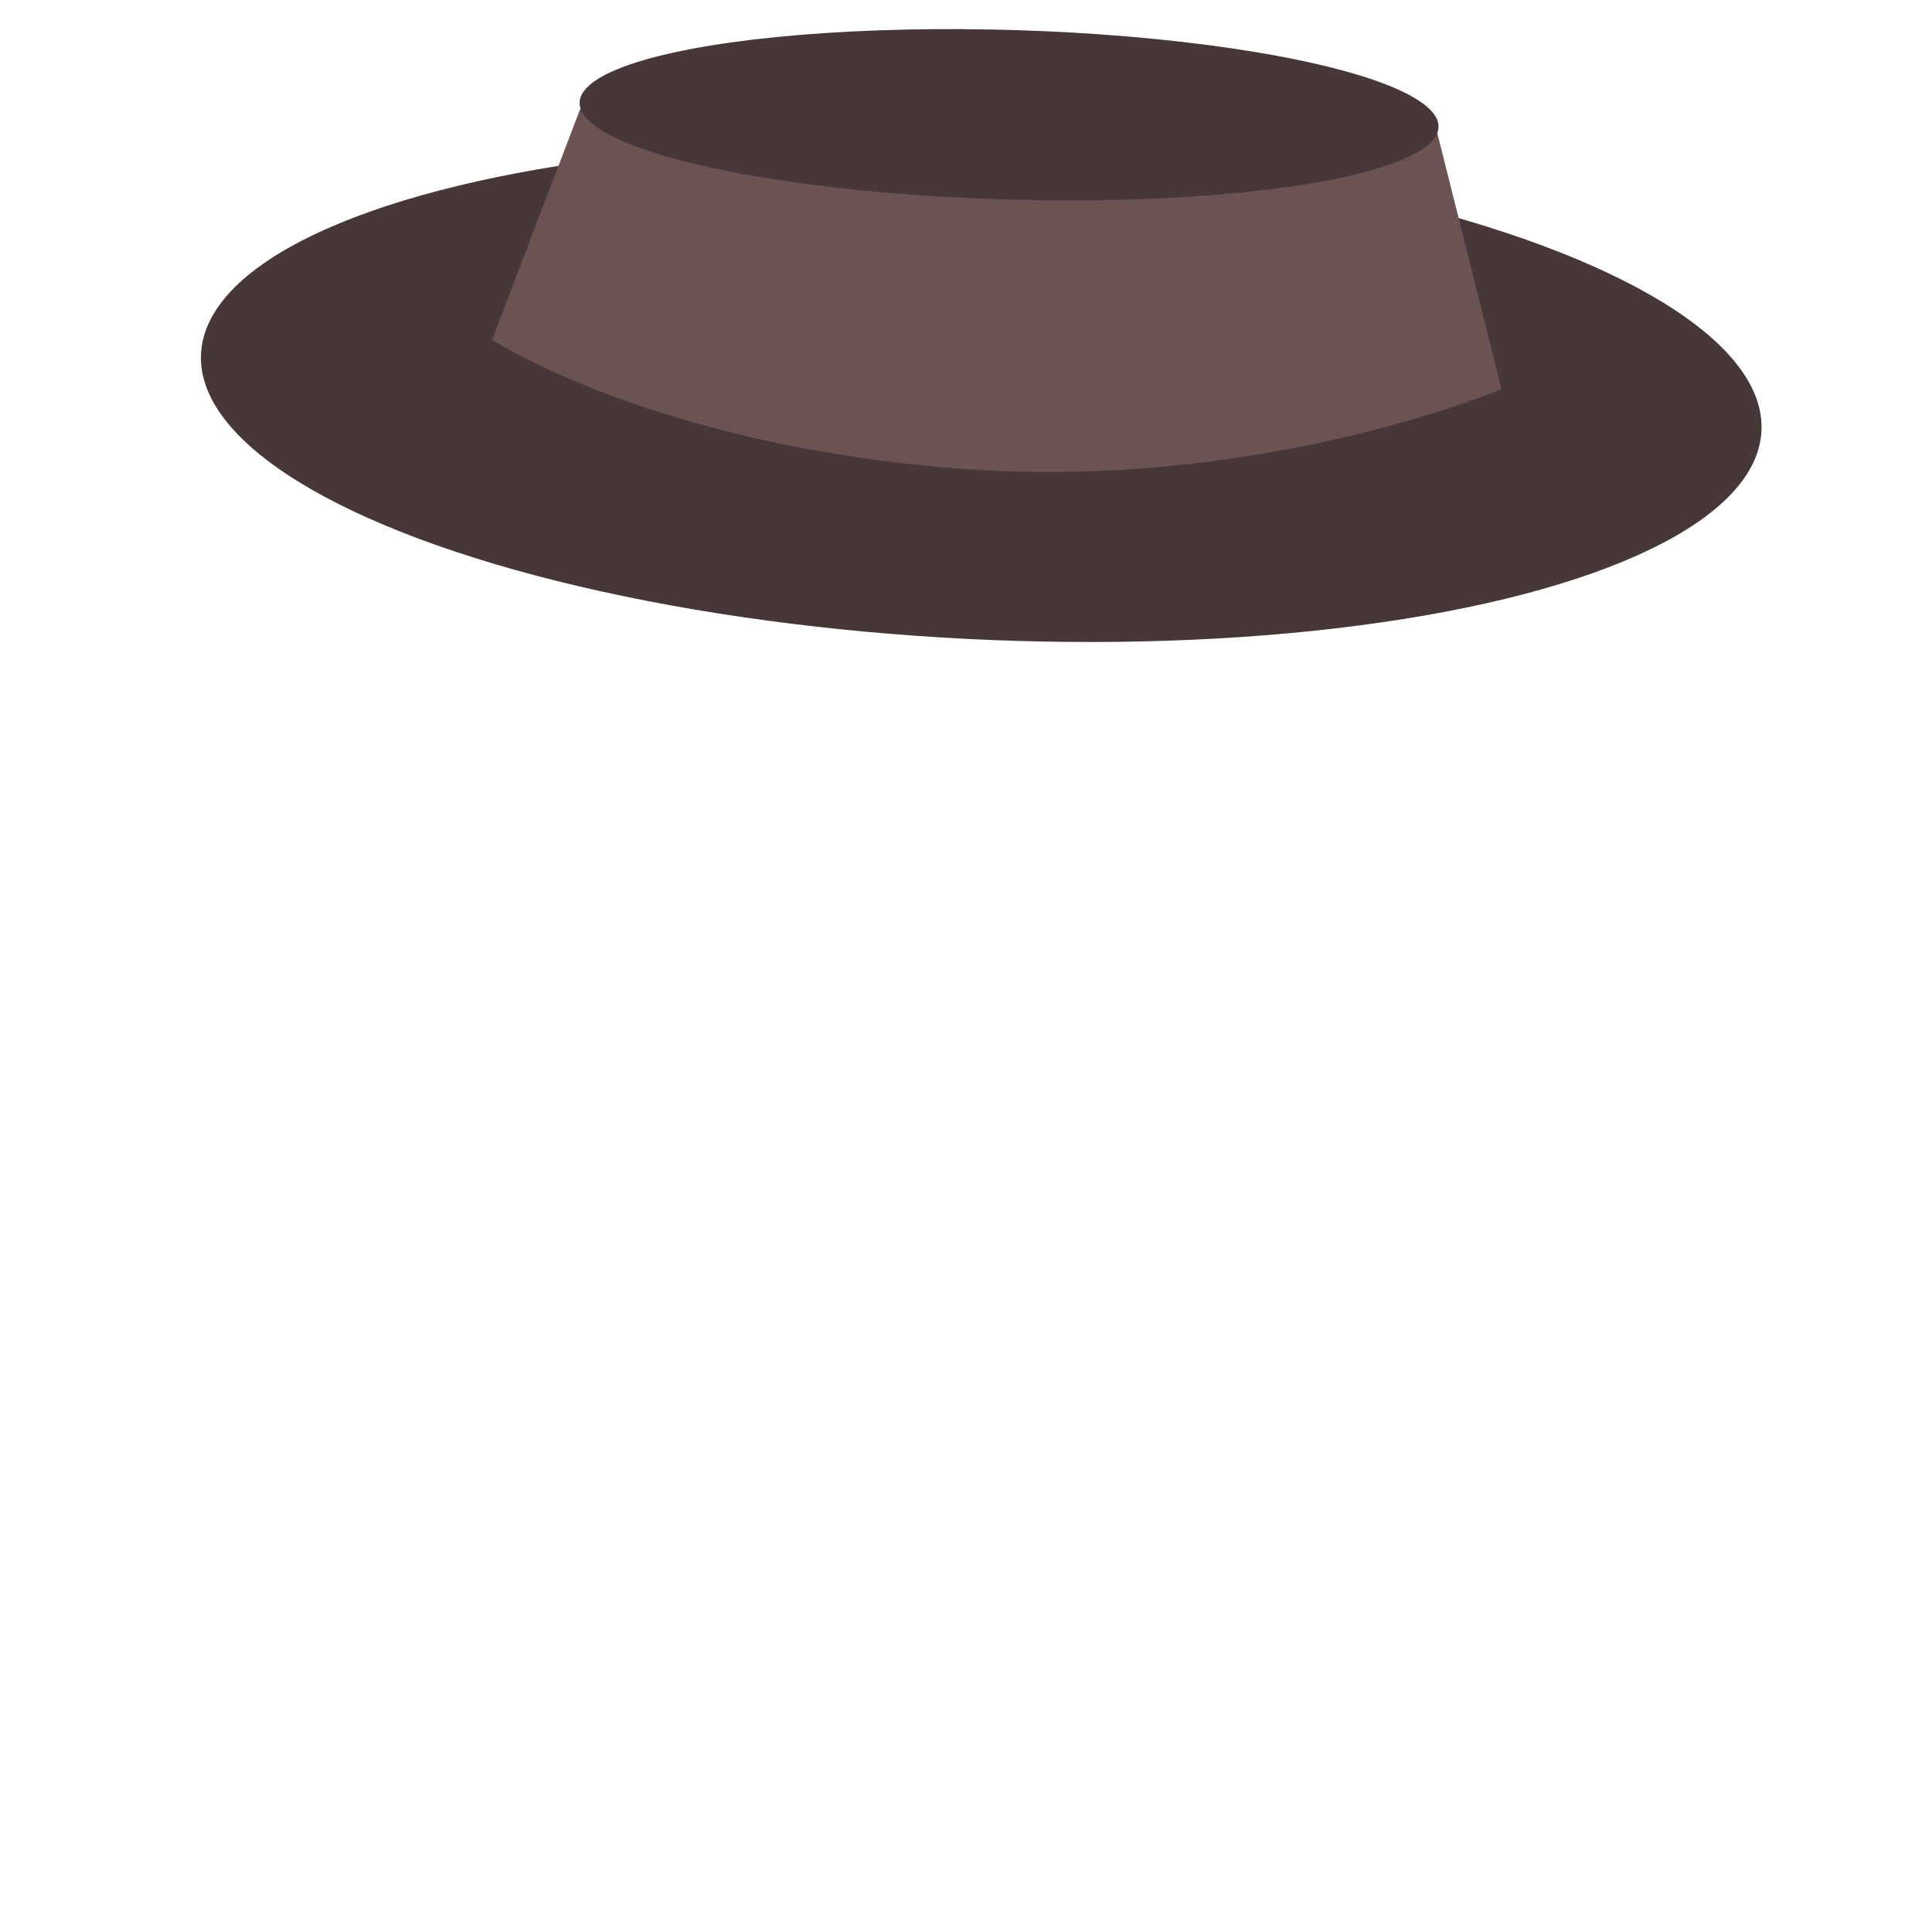 <?xml version="1.0" encoding="UTF-8" standalone="no"?>
<!-- Created with Inkscape (http://www.inkscape.org/) -->

<svg
   xmlns:dc="http://purl.org/dc/elements/1.1/"
   xmlns:cc="http://creativecommons.org/ns#"
   xmlns:rdf="http://www.w3.org/1999/02/22-rdf-syntax-ns#"
   xmlns:svg="http://www.w3.org/2000/svg"
   xmlns="http://www.w3.org/2000/svg"
   xmlns:sodipodi="http://sodipodi.sourceforge.net/DTD/sodipodi-0.dtd"
   xmlns:inkscape="http://www.inkscape.org/namespaces/inkscape"
   width="128"
   height="128"
   viewBox="0 0 33.867 33.867"
   version="1.1"
   id="svg827"
   inkscape:version="0.92.3 (2405546, 2018-03-11)"
   sodipodi:docname="square_fedora.svg"
   inkscape:export-filename="C:\Users\steve\Documents\ludum-dare-43\assets\square_avatar_1.png"
   inkscape:export-xdpi="96"
   inkscape:export-ydpi="96">
  <defs
     id="defs821" />
  <sodipodi:namedview
     id="base"
     pagecolor="#ffffff"
     bordercolor="#666666"
     borderopacity="1.0"
     inkscape:pageopacity="0.0"
     inkscape:pageshadow="2"
     inkscape:zoom="18.041739"
     inkscape:cx="79.807566"
     inkscape:cy="89.627536"
     inkscape:document-units="mm"
     inkscape:current-layer="layer12"
     showgrid="false"
     units="px"
     width="96px"
     inkscape:window-width="2736"
     inkscape:window-height="1699"
     inkscape:window-x="-13"
     inkscape:window-y="-13"
     inkscape:window-maximized="1"
     showguides="true" />
  <g
     inkscape:groupmode="layer"
     id="layer12"
     inkscape:label="fedora"
     style="display:inline">
    <ellipse
       style="fill:#483737;fill-opacity:1;stroke:none;stroke-width:0.965;stroke-miterlimit:4;stroke-dasharray:none;stroke-opacity:1"
       id="path5864"
       cx="17.555"
       cy="6.013"
       rx="13.69"
       ry="4.33"
       transform="matrix(0.999,0.05,-0.056,0.998,0,0)" />
    <path
       style="fill:#6c5353;fill-opacity:1;stroke:none;stroke-width:0.302px;stroke-linecap:butt;stroke-linejoin:miter;stroke-opacity:1"
       d="M 10.173,1.904 8.626,5.955 c 0,0 2.783,1.83 8.109,2.254 C 22.061,8.634 26.321,6.821 26.321,6.821 L 25.153,2.165 Z"
       id="path5868"
       inkscape:connector-curvature="0"
       sodipodi:nodetypes="ccsccc" />
    <ellipse
       transform="matrix(1,0.031,-0.089,0.996,0,0)"
       ry="1.489"
       rx="7.527"
       cy="1.465"
       cx="17.819"
       id="ellipse5866"
       style="fill:#483737;fill-opacity:1;stroke:none;stroke-width:0.42;stroke-miterlimit:4;stroke-dasharray:none;stroke-opacity:1" />
  </g>
</svg>
